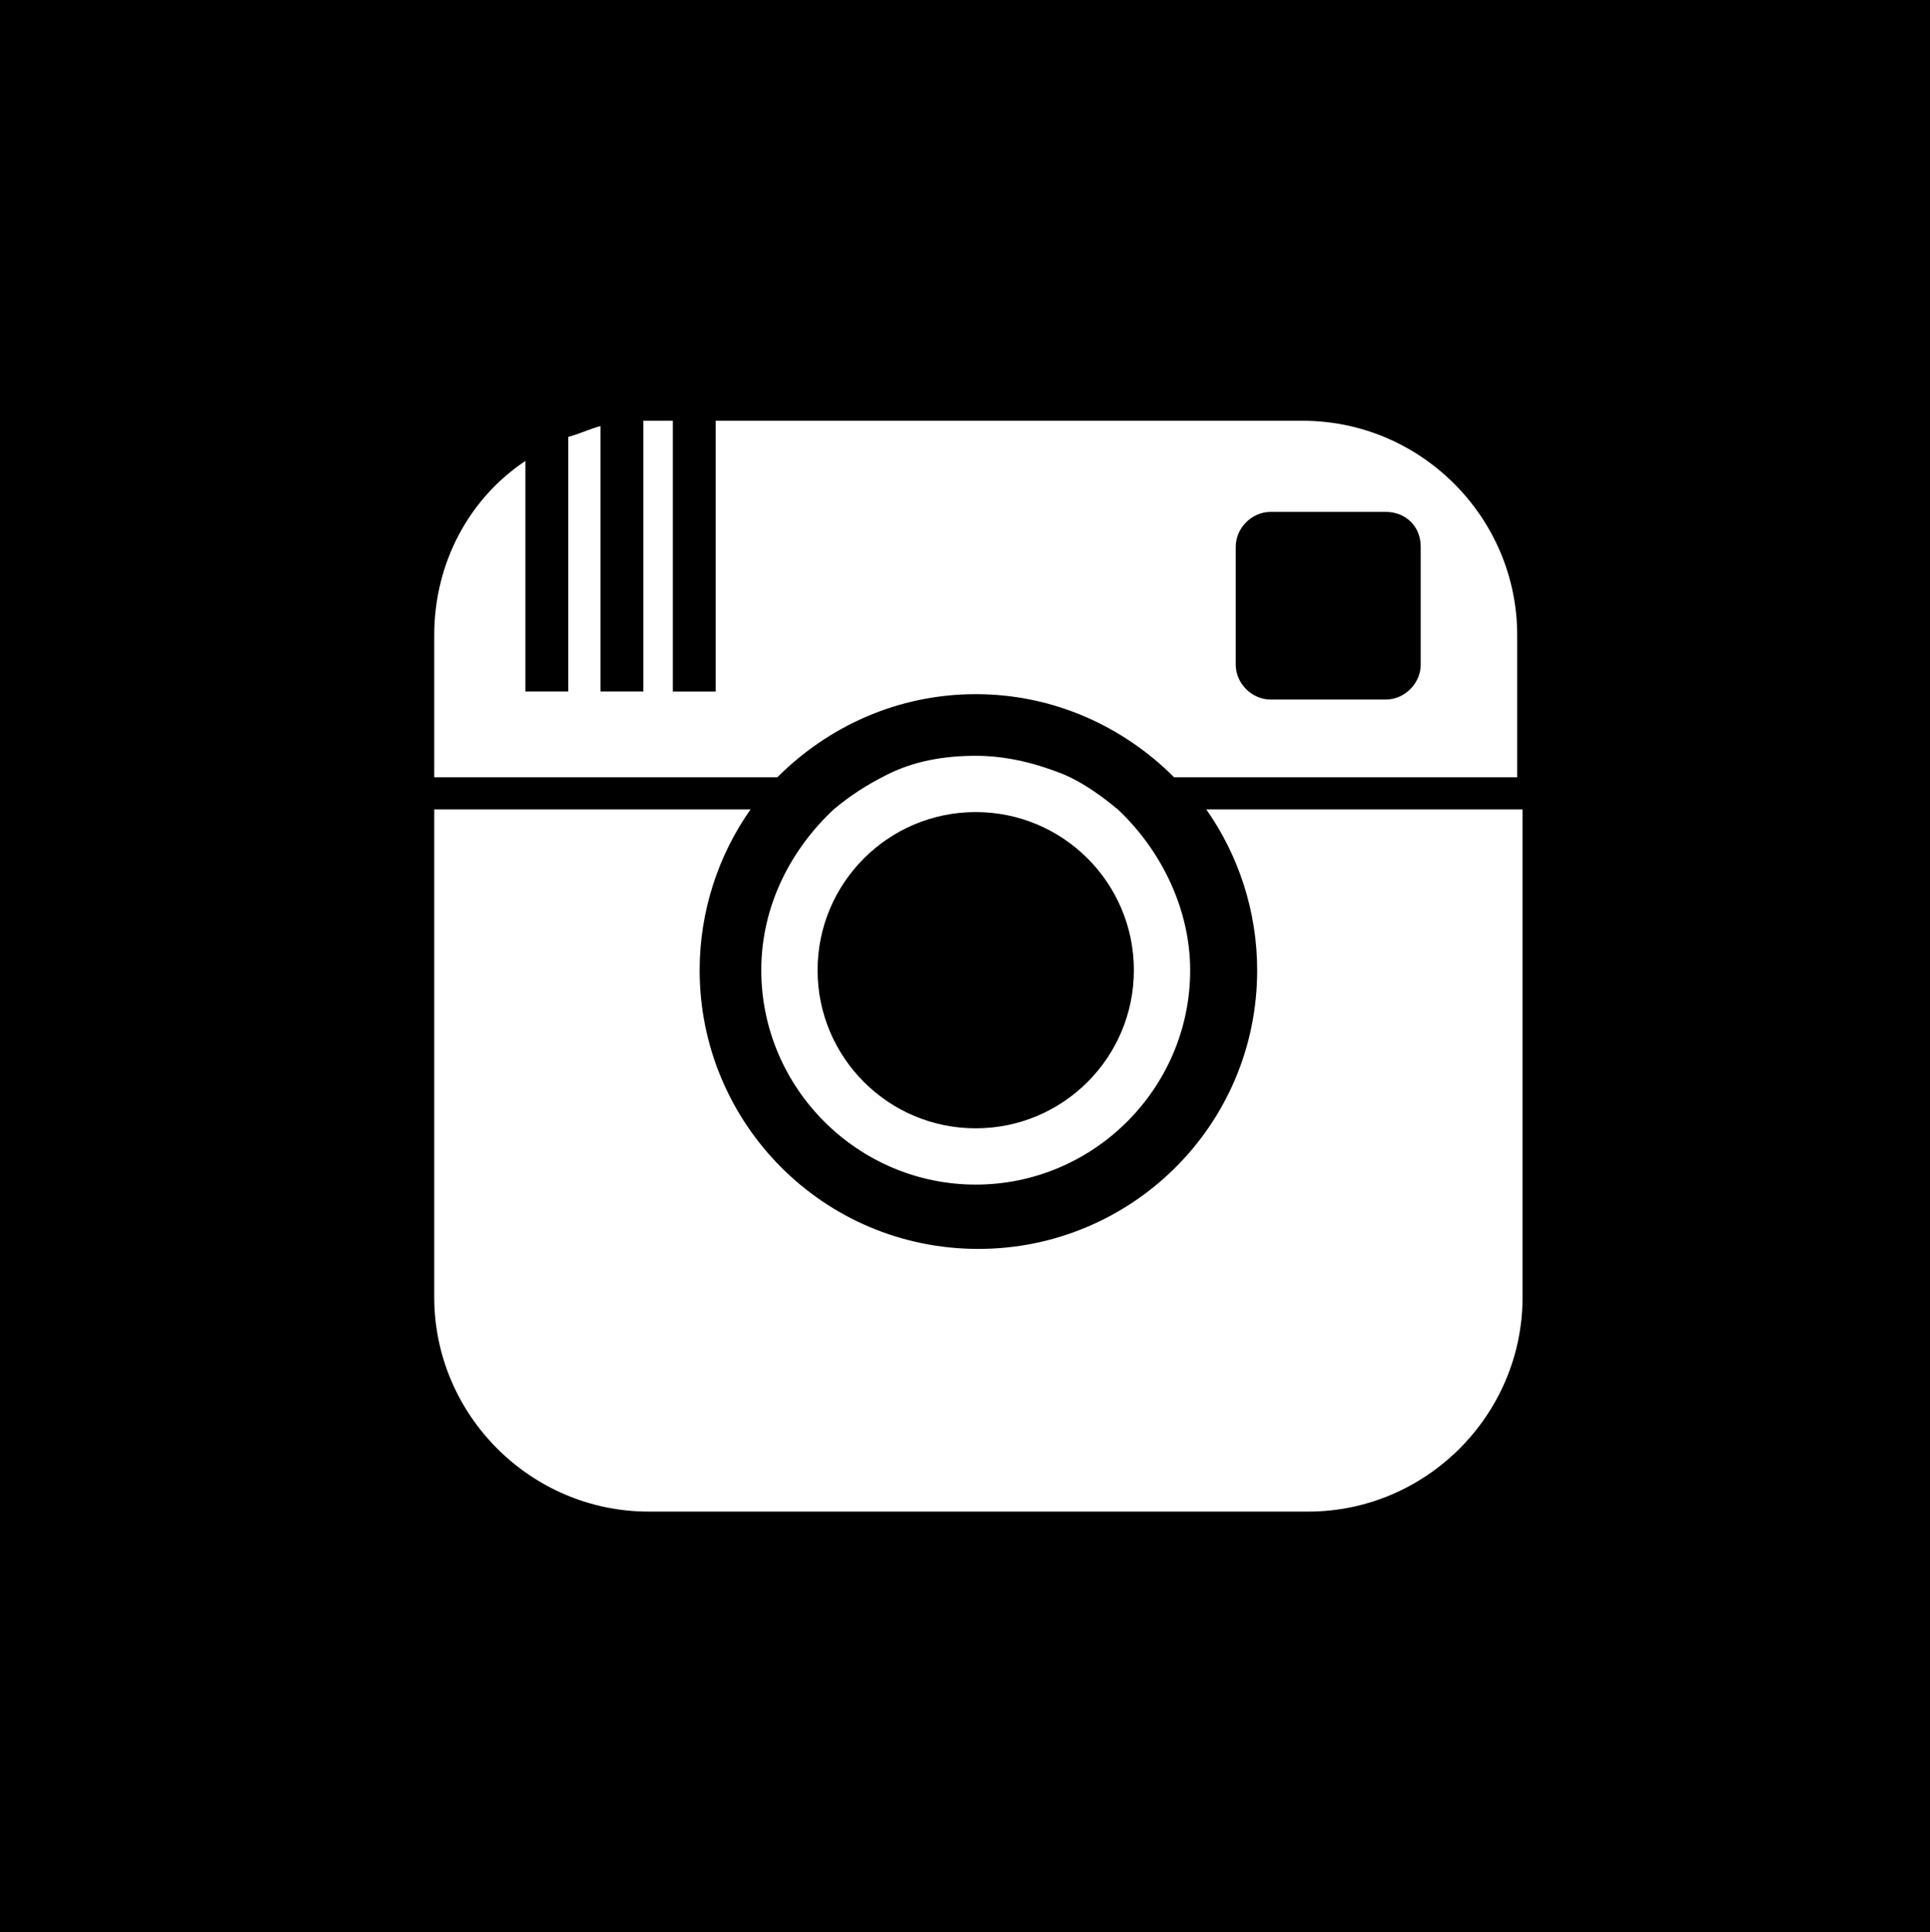 <svg xmlns="http://www.w3.org/2000/svg" xmlns:xlink="http://www.w3.org/1999/xlink" id="Layer_1" x="0" y="0" version="1.1" viewBox="0 0 72 72.1" xml:space="preserve" style="enable-background:new 0 0 72 72.1"><g id="XMLID_4_"><path id="XMLID_57_" d="M0,0v72.1h35.9H72V0H0z M43.8,29c-1.9-1.9-4.5-3.1-7.4-3.1c-2.9,0-5.5,1.2-7.4,3.1H16.2v-5.3 c0-2.7,1.3-5.1,3.4-6.5v8.6h1.6v-9.5c0.4-0.1,0.8-0.3,1.2-0.4v9.9H24V15.7c0.1,0,0.1,0,0.2,0h0.9v10.1h1.6V15.7h21.9 c4.4,0,8,3.6,8,8h0V29H43.8z M44.4,36.2c0,4.4-3.6,8-8,8c-4.4,0-8-3.6-8-8c0-2.4,1.1-4.5,2.7-6c0.6-0.5,1.2-0.9,2-1.3 c1-0.5,2.1-0.7,3.3-0.7c1.2,0,2.3,0.3,3.3,0.7c0.7,0.3,1.4,0.8,2,1.3C43.3,31.7,44.4,33.9,44.4,36.2z M24.2,56.4c-4.4,0-8-3.6-8-8 V30.2h11.8c-1.2,1.7-1.9,3.8-1.9,6c0,5.7,4.6,10.4,10.4,10.4c5.7,0,10.4-4.6,10.4-10.4c0-2.2-0.7-4.3-1.9-6h11.8v18.2 c0,4.4-3.6,8-8,8H24.2z"/><circle id="XMLID_6_" cx="36.4" cy="36.2" r="5.9"/><path id="XMLID_5_" d="M51.7,19.1h-4.3c-0.7,0-1.3,0.6-1.3,1.3v4.4c0,0.7,0.6,1.3,1.3,1.3h4.3c0.7,0,1.3-0.6,1.3-1.3v-4.4 C53,19.6,52.4,19.1,51.7,19.1z"/></g></svg>